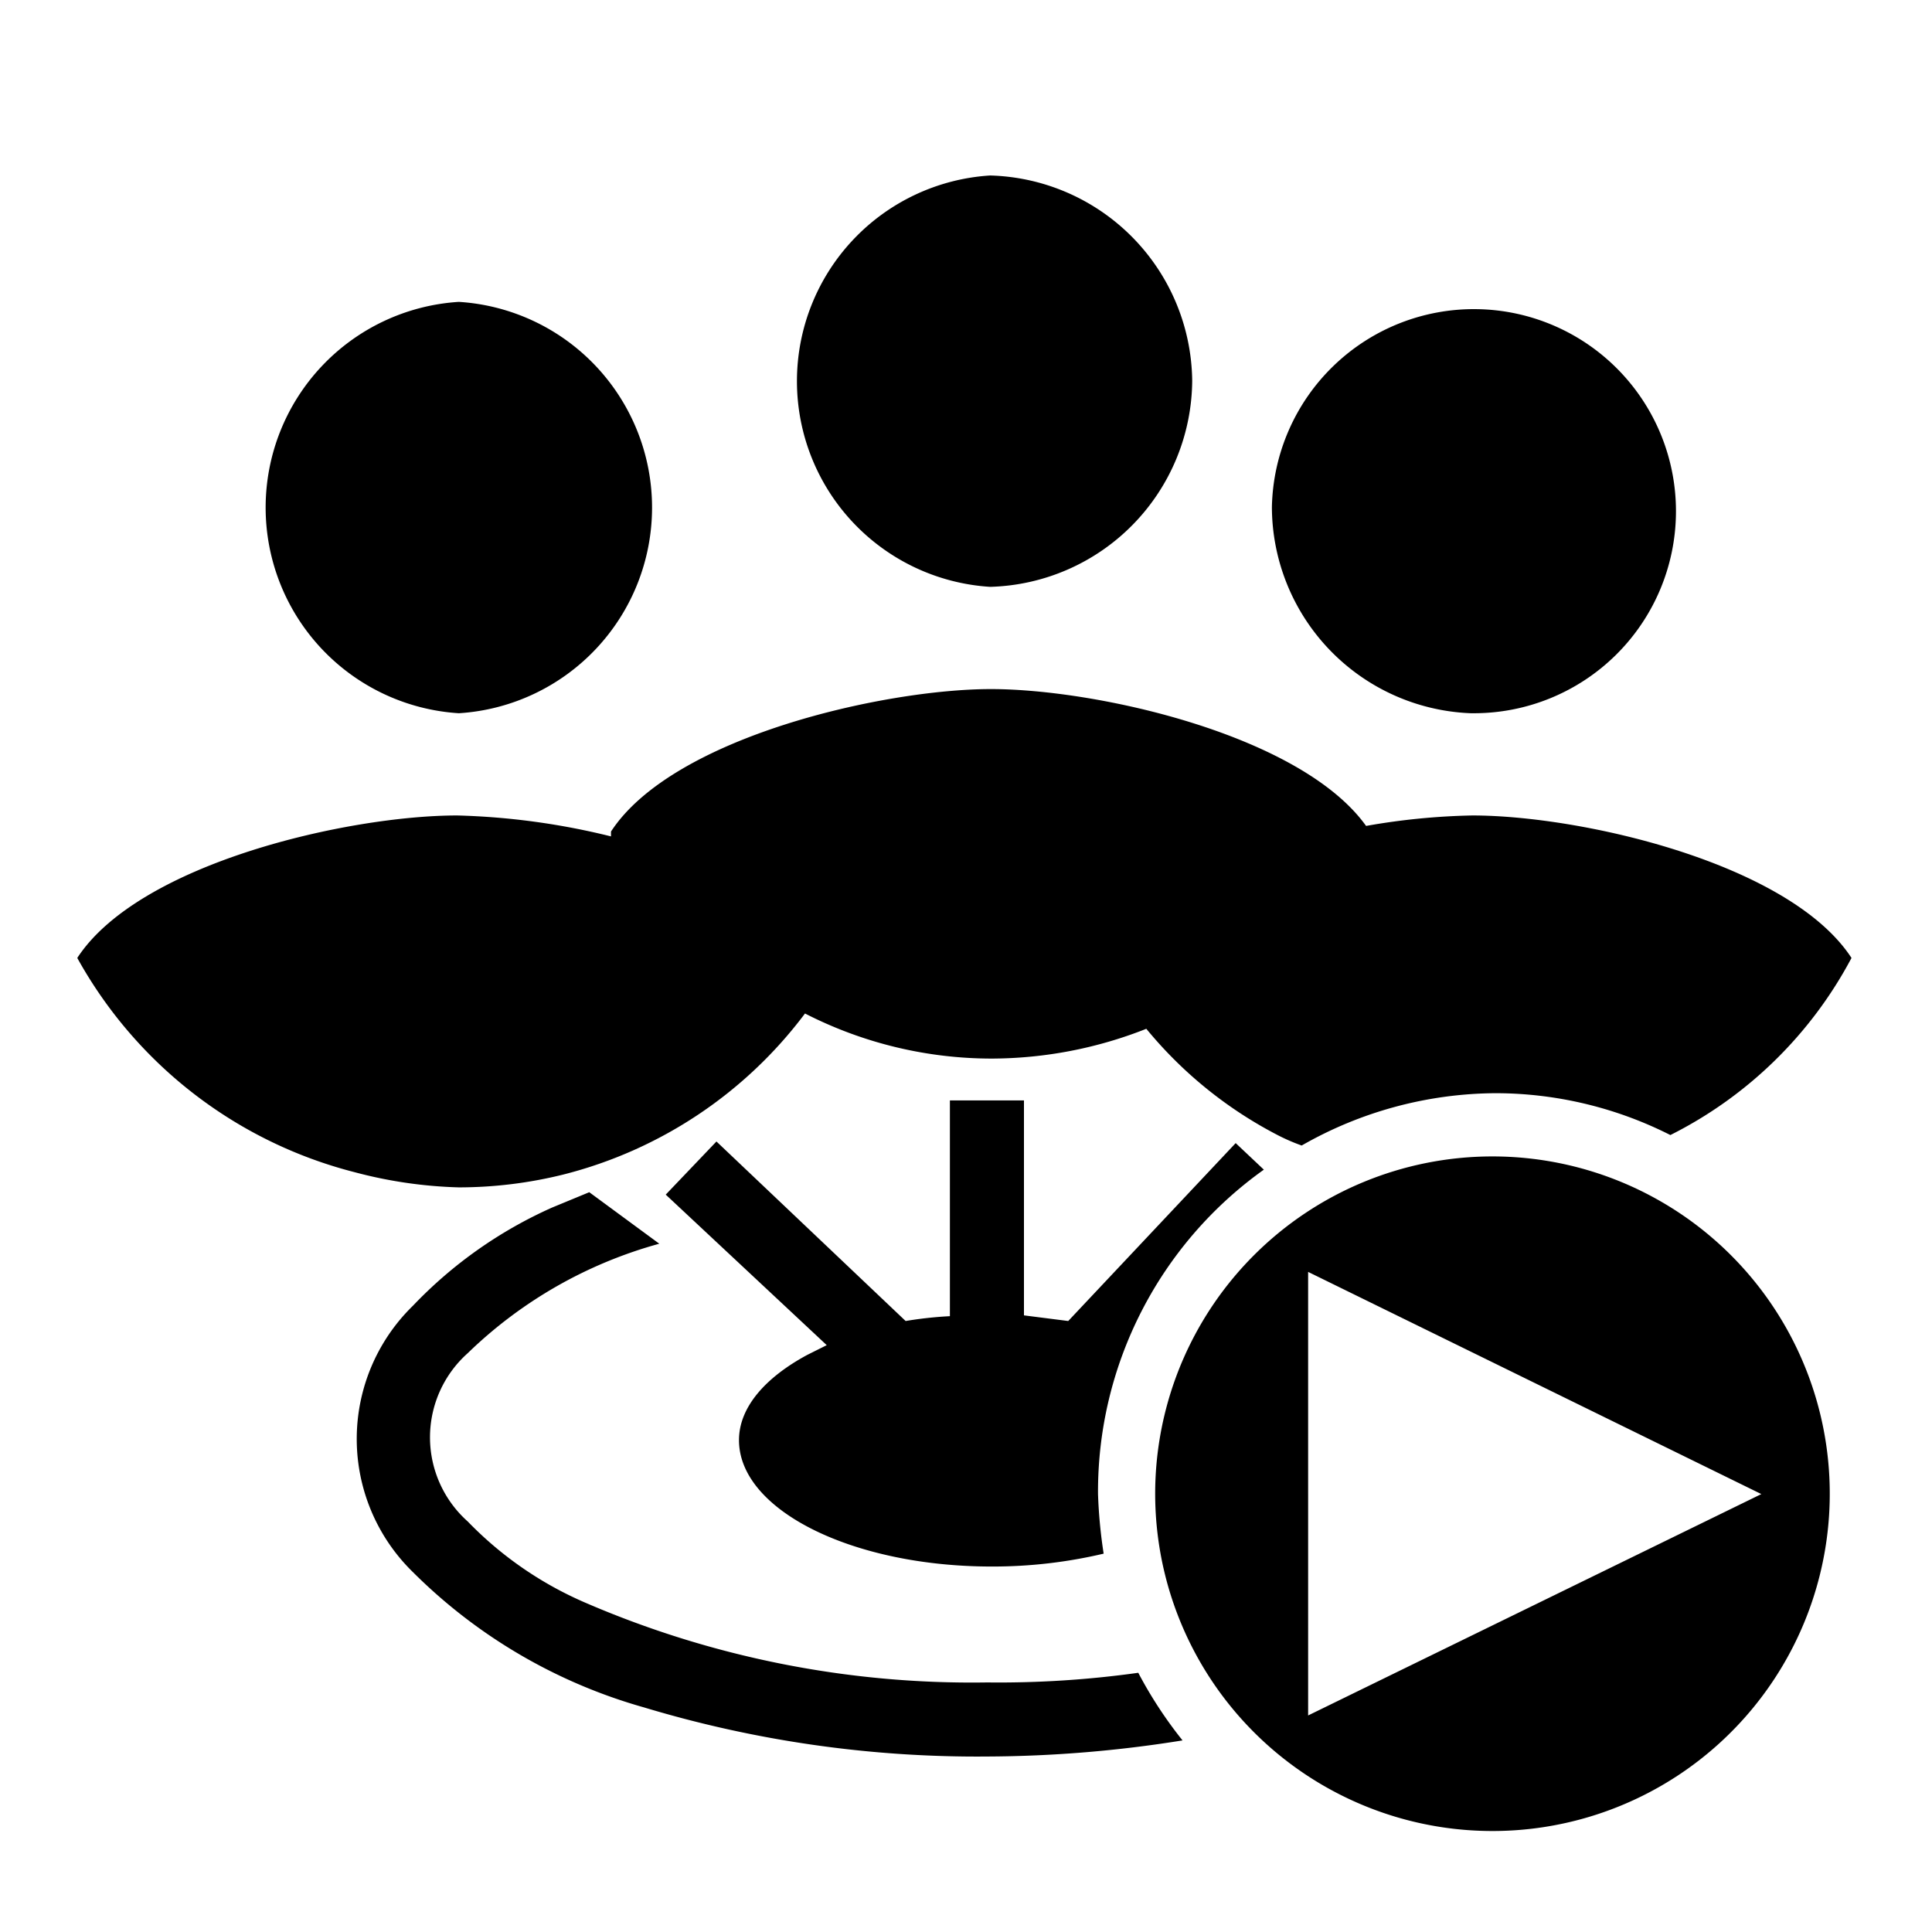 <svg id="Layer_1" data-name="Layer 1" xmlns="http://www.w3.org/2000/svg" viewBox="0 0 24 24"><path d="M7,14.59a5.41,5.41,0,0,0,3-2,5.09,5.09,0,0,0,2.32.56,5.25,5.25,0,0,0,1.92-.37h0a5.21,5.21,0,0,0,1.65,1.33,2.36,2.36,0,0,0,.28.12,4.9,4.9,0,0,1,2.41-.65,4.82,4.82,0,0,1,2.17.52A5.17,5.17,0,0,0,23,11.9c-.77-1.18-3.36-1.77-4.71-1.77a8.43,8.43,0,0,0-1.32.13c-.81-1.13-3.34-1.7-4.66-1.7s-3.95.59-4.72,1.77l0,.06a8.87,8.87,0,0,0-1.91-.26c-1.35,0-3.95.59-4.72,1.77A5.49,5.49,0,0,0,4.4,14.56a5.59,5.59,0,0,0,1.3.19A5.39,5.39,0,0,0,7,14.59Zm11.3-5.73a2.51,2.51,0,1,0-2.5-2.56A2.57,2.57,0,0,0,18.27,8.86Zm-6-1.57a2.58,2.58,0,0,0,2.51-2.56,2.58,2.58,0,0,0-2.51-2.55,2.56,2.56,0,0,0,0,5.11ZM5.7,8.86a2.56,2.56,0,0,0,0-5.11,2.56,2.56,0,0,0,0,5.11Zm10,5.67-.35-.33-2.08,2.21-.55-.07V13.67H11.8v2.68a4.87,4.87,0,0,0-.55.06L8.9,14.18l-.63.66,2,1.87-.24.12c-.52.28-.85.65-.85,1.06,0,.87,1.41,1.57,3.14,1.57a6,6,0,0,0,1.39-.16,6.17,6.17,0,0,1-.07-.74A4.91,4.91,0,0,1,15.7,14.53Zm-.12,1.06a4.19,4.19,0,1,0,5.92,0A4.19,4.19,0,0,0,15.58,15.59Zm.67,5.72V15.8l5.63,2.76Zm-4-.41a12.1,12.1,0,0,1-5-1,4.52,4.52,0,0,1-1.44-1,1.4,1.4,0,0,1,0-2.09,5.51,5.51,0,0,1,2.38-1.36l-.87-.64L6.86,15a5.45,5.45,0,0,0-1.73,1.22,2.31,2.31,0,0,0,0,3.31A6.6,6.6,0,0,0,8,21.21a14.33,14.33,0,0,0,4.27.61,15.59,15.59,0,0,0,2.42-.2,5.28,5.28,0,0,1-.55-.84A12.51,12.51,0,0,1,12.28,20.9Z"/></svg>